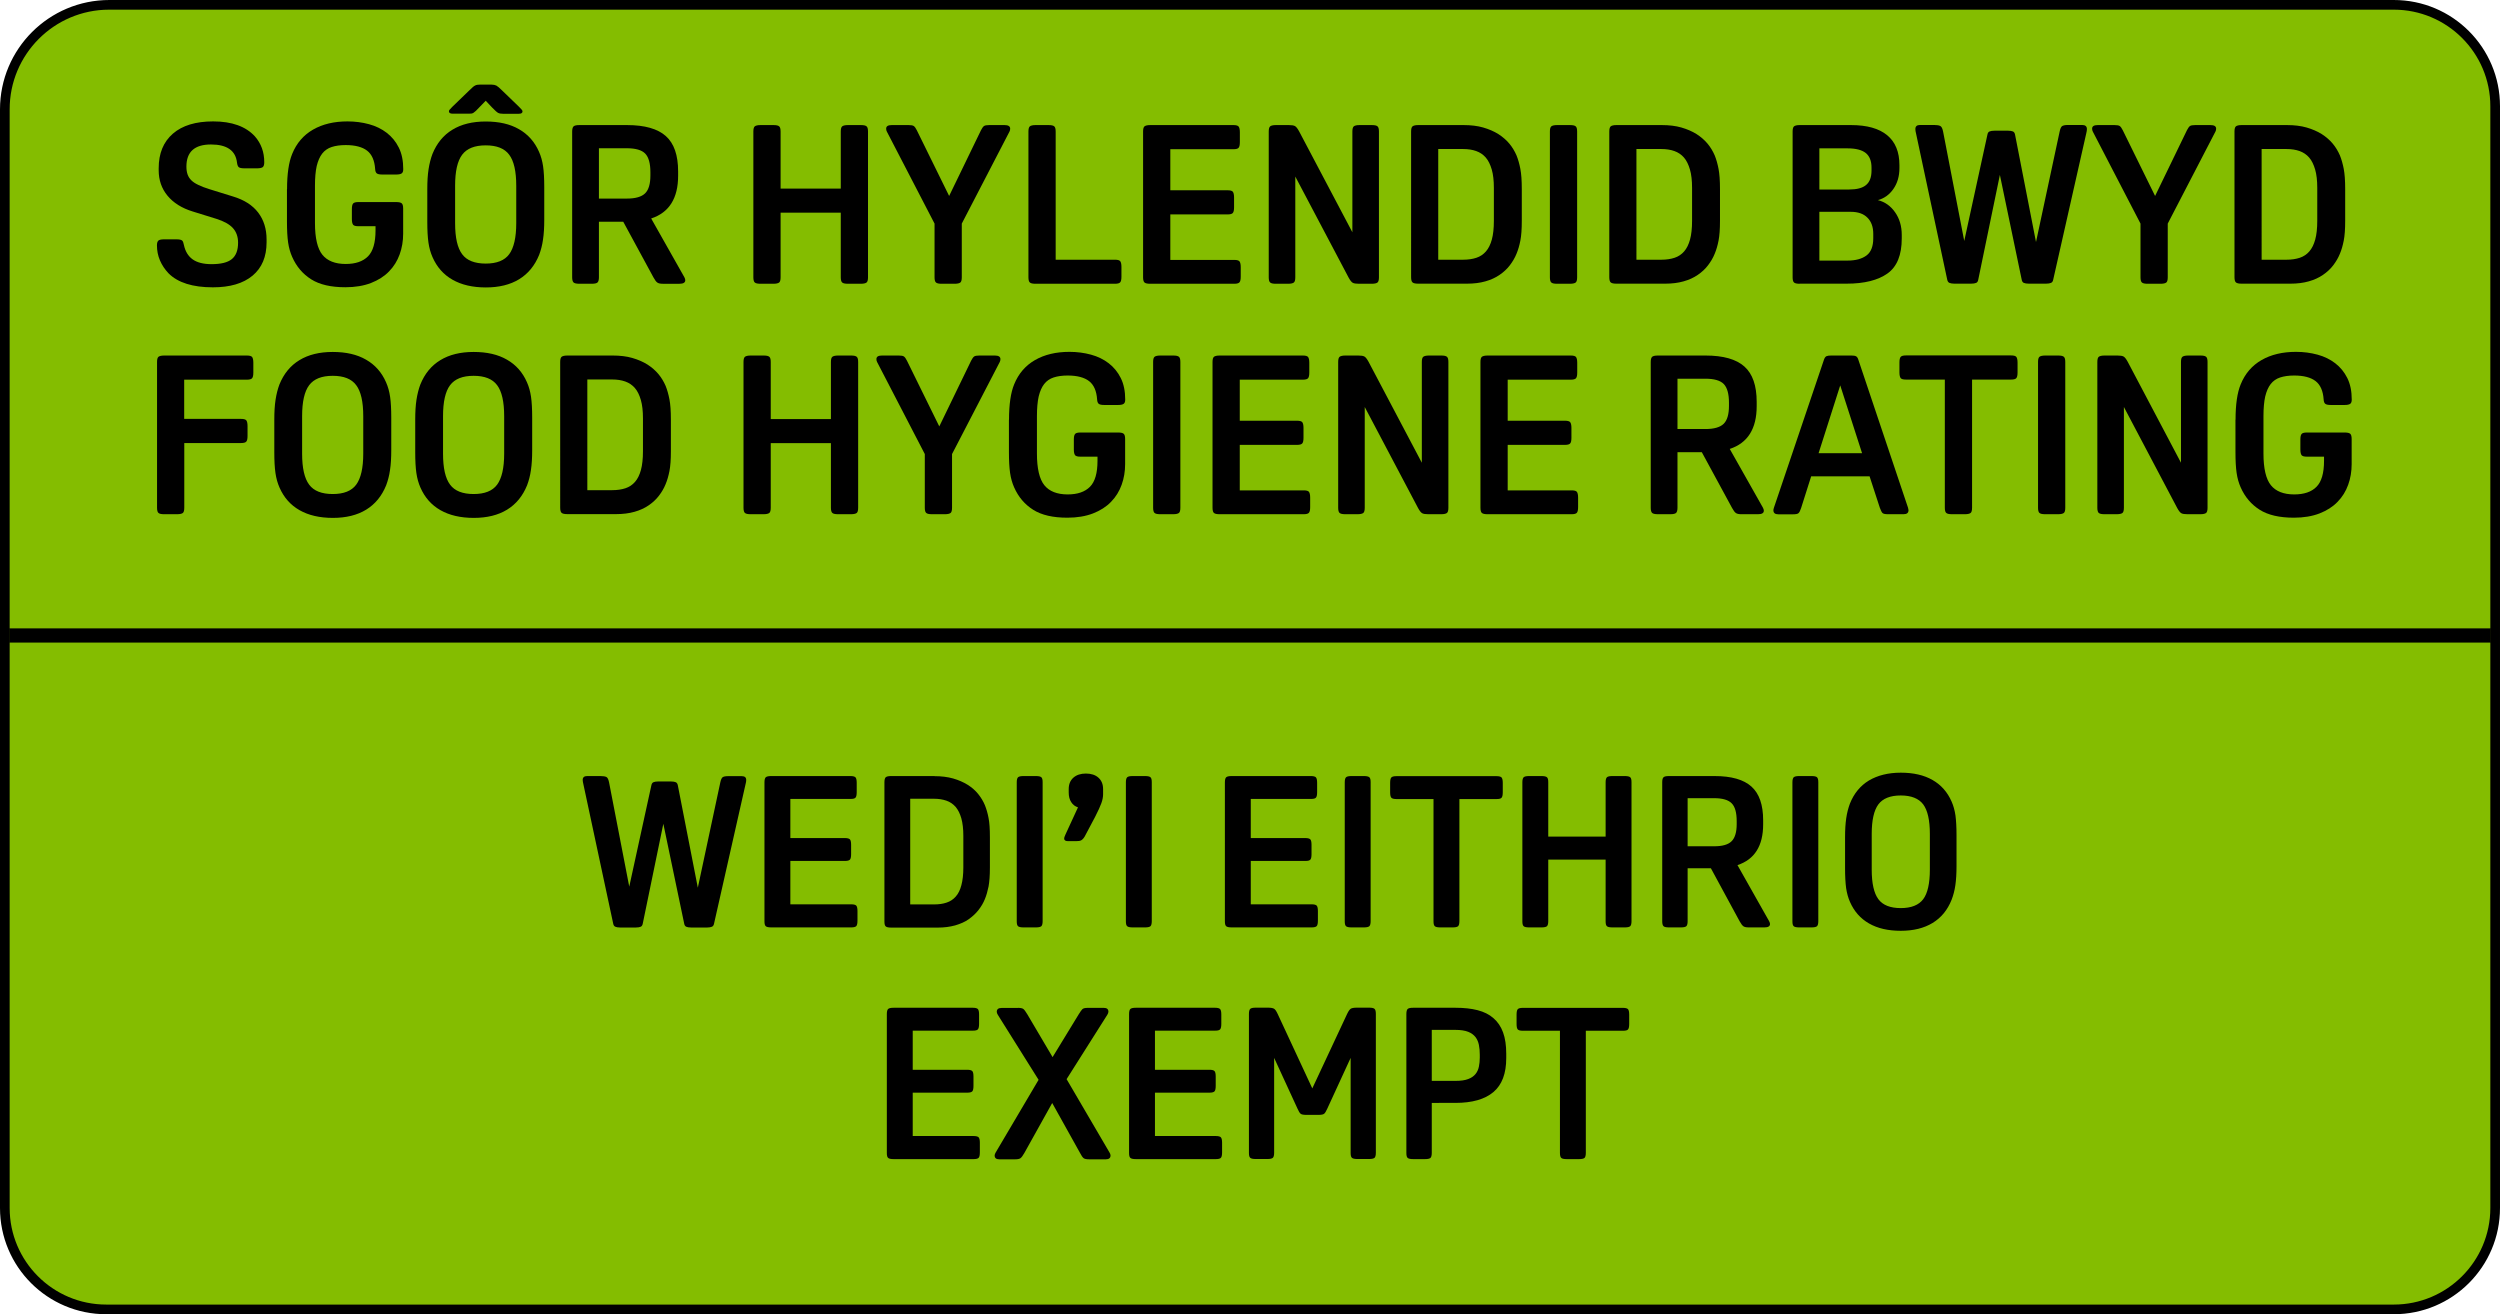 <?xml version="1.0" encoding="utf-8"?>
<!-- Generator: Adobe Illustrator 26.0.1, SVG Export Plug-In . SVG Version: 6.00 Build 0)  -->
<svg version="1.1" id="Layer_1" xmlns="http://www.w3.org/2000/svg" xmlns:xlink="http://www.w3.org/1999/xlink" x="0px" y="0px"
	 viewBox="0 0 258.84 136.06" style="enable-background:new 0 0 258.84 136.06;" xml:space="preserve">
<style type="text/css">
	.st0{fill:#84BD00;}
	.st1{enable-background:new    ;}
</style>
<g>
	<path class="st0" d="M11.33,0.5C5.35,0.5,0.5,5.35,0.5,11.33c0,0,0,0,0,0v113.74c0.01,5.8,4.7,10.49,10.5,10.5h236.84
		c5.8-0.01,10.49-4.7,10.5-10.5V11c0-5.8-4.7-10.5-10.5-10.5H11.33"/>
</g>
<g>
	<path d="M11.33,0.5V0C5.07,0,0,5.07,0,11.33c0,0,0,0,0,0v113.74c0,6.08,4.92,11,11,11c0,0,0,0,0,0h236.84c6.08,0,11-4.92,11-11V11
		c0-6.08-4.92-11-11-11H11.33v1h236.51c5.52,0,10,4.48,10,10v114.07c0,5.52-4.48,10-10,10c0,0,0,0,0,0H11c-5.52,0-10-4.48-10-10
		V11.33C0.99,5.64,5.6,1.01,11.29,1c0.01,0,0.03,0,0.04,0V0.5"/>
</g>
<g class="st1">
	<path d="M19.04,25.36c0.14,0.66,0.44,1.16,0.9,1.49c0.46,0.33,1.12,0.5,1.96,0.5c0.97,0,1.67-0.17,2.1-0.52
		c0.43-0.35,0.65-0.91,0.65-1.7c0-0.62-0.18-1.12-0.53-1.51c-0.35-0.39-0.92-0.71-1.71-0.96l-2.45-0.76
		c-1.14-0.35-2.01-0.9-2.62-1.64c-0.61-0.74-0.91-1.62-0.91-2.63v-0.21c0-1.54,0.49-2.73,1.47-3.58c0.98-0.85,2.37-1.27,4.17-1.27
		c1.94,0,3.38,0.52,4.32,1.55c0.65,0.74,0.97,1.63,0.97,2.68c0,0.25-0.05,0.41-0.15,0.5c-0.1,0.08-0.3,0.13-0.59,0.13h-1.32
		c-0.29,0-0.48-0.04-0.58-0.12c-0.09-0.08-0.15-0.23-0.18-0.46c-0.14-1.26-1.04-1.89-2.7-1.89c-1.69,0-2.54,0.76-2.54,2.29
		c0,0.31,0.04,0.58,0.12,0.81c0.08,0.23,0.21,0.43,0.39,0.61s0.43,0.34,0.73,0.48c0.3,0.15,0.67,0.29,1.12,0.43l2.45,0.76
		c1.17,0.35,2.04,0.91,2.62,1.67s0.87,1.69,0.87,2.78v0.3c0,1.49-0.48,2.64-1.45,3.45c-0.97,0.81-2.34,1.21-4.11,1.21
		c-2.09,0-3.62-0.48-4.59-1.45c-0.38-0.4-0.68-0.85-0.89-1.34c-0.21-0.49-0.31-1.01-0.31-1.55c0-0.25,0.05-0.41,0.15-0.5
		s0.3-0.13,0.59-0.13h1.29c0.28,0,0.47,0.04,0.57,0.12S18.99,25.13,19.04,25.36z"/>
	<path d="M29.72,19.59c0-1.58,0.18-2.8,0.53-3.65c0.45-1.11,1.17-1.95,2.16-2.52c0.99-0.57,2.18-0.85,3.57-0.85
		c0.78,0,1.53,0.1,2.23,0.29s1.31,0.49,1.83,0.89s0.94,0.91,1.25,1.53c0.31,0.62,0.46,1.37,0.46,2.23c0,0.22-0.05,0.36-0.16,0.44
		c-0.11,0.08-0.3,0.12-0.58,0.12h-1.43c-0.28,0-0.47-0.04-0.57-0.12c-0.1-0.08-0.16-0.23-0.17-0.46c-0.06-0.88-0.34-1.51-0.83-1.89
		c-0.49-0.38-1.23-0.58-2.22-0.58c-0.57,0-1.05,0.07-1.45,0.2c-0.4,0.13-0.73,0.36-0.98,0.68s-0.44,0.75-0.57,1.29
		c-0.12,0.54-0.18,1.22-0.18,2.03v3.88c0,1.55,0.26,2.65,0.77,3.28s1.32,0.95,2.41,0.95c1.02,0,1.78-0.26,2.31-0.79
		c0.52-0.52,0.78-1.42,0.78-2.68v-0.44h-1.78c-0.28,0-0.46-0.05-0.54-0.15s-0.13-0.3-0.13-0.59v-1.02c0-0.29,0.04-0.49,0.13-0.59
		c0.08-0.1,0.27-0.15,0.54-0.15h3.9c0.29,0,0.49,0.04,0.59,0.13c0.1,0.08,0.15,0.27,0.15,0.54v2.61c0,0.75-0.12,1.47-0.36,2.13
		c-0.24,0.67-0.6,1.26-1.1,1.77c-0.49,0.51-1.12,0.91-1.87,1.2s-1.64,0.44-2.65,0.44c-1.49,0-2.67-0.27-3.54-0.82
		c-0.87-0.55-1.53-1.32-1.97-2.32c-0.2-0.45-0.34-0.94-0.42-1.49c-0.08-0.55-0.12-1.27-0.12-2.16V19.59z"/>
	<path d="M50.29,12.58c1.37,0,2.52,0.26,3.45,0.8c0.93,0.53,1.62,1.31,2.07,2.34c0.2,0.45,0.34,0.95,0.42,1.5s0.12,1.27,0.12,2.15
		v3.37c0,0.8-0.04,1.49-0.13,2.07c-0.08,0.58-0.22,1.1-0.4,1.58c-0.45,1.11-1.14,1.95-2.07,2.52c-0.93,0.57-2.08,0.85-3.45,0.85
		c-1.37,0-2.52-0.27-3.45-0.8c-0.93-0.53-1.62-1.31-2.07-2.34c-0.2-0.45-0.34-0.95-0.42-1.5c-0.08-0.55-0.12-1.27-0.12-2.15v-3.37
		c0-0.8,0.04-1.49,0.13-2.07s0.22-1.1,0.4-1.58c0.45-1.11,1.13-1.95,2.07-2.52C47.77,12.86,48.92,12.58,50.29,12.58z M50.29,10.43
		l-0.67,0.69c-0.14,0.15-0.25,0.27-0.35,0.36s-0.18,0.15-0.25,0.2c-0.08,0.05-0.15,0.07-0.23,0.08s-0.18,0.01-0.3,0.01h-1.62
		c-0.26,0-0.39-0.08-0.39-0.25c0-0.05,0.02-0.1,0.07-0.16c0.05-0.06,0.14-0.16,0.28-0.3l1.75-1.69c0.14-0.14,0.25-0.25,0.35-0.33
		c0.09-0.08,0.18-0.15,0.25-0.18c0.08-0.04,0.15-0.07,0.23-0.08s0.17-0.02,0.28-0.02h1.2c0.2,0,0.37,0.04,0.5,0.1
		c0.13,0.07,0.33,0.24,0.61,0.52l1.75,1.69c0.14,0.14,0.23,0.24,0.28,0.3s0.07,0.12,0.07,0.16c0,0.17-0.13,0.25-0.39,0.25h-1.62
		c-0.22,0-0.39-0.03-0.51-0.09c-0.12-0.06-0.33-0.25-0.62-0.55L50.29,10.43z M50.29,15.05c-1.14,0-1.95,0.32-2.44,0.97
		s-0.73,1.72-0.73,3.21v3.88c0,1.49,0.24,2.56,0.73,3.21c0.48,0.65,1.3,0.97,2.44,0.97c1.14,0,1.95-0.32,2.43-0.97
		c0.48-0.65,0.73-1.72,0.73-3.21v-3.88c0-1.49-0.24-2.56-0.73-3.21C52.24,15.37,51.43,15.05,50.29,15.05z"/>
	<path d="M62.01,22.96v5.75c0,0.26-0.05,0.44-0.14,0.53c-0.09,0.09-0.29,0.14-0.6,0.14h-1.29c-0.31,0-0.51-0.05-0.6-0.14
		c-0.09-0.09-0.14-0.27-0.14-0.53V13.62c0-0.26,0.05-0.44,0.14-0.53c0.09-0.09,0.29-0.14,0.6-0.14h4.94c1.83,0,3.17,0.38,4.02,1.14
		c0.85,0.76,1.27,1.98,1.27,3.66v0.44c0,2.34-0.93,3.82-2.79,4.43l3.44,6.09c0.06,0.12,0.09,0.22,0.09,0.3c0,0.25-0.2,0.37-0.6,0.37
		h-1.73c-0.26,0-0.45-0.04-0.57-0.13c-0.12-0.08-0.25-0.27-0.4-0.54l-3.12-5.75H62.01z M62.01,20.56h2.89
		c0.89,0,1.52-0.18,1.89-0.54c0.37-0.36,0.55-0.98,0.55-1.86v-0.32c0-0.92-0.18-1.57-0.54-1.94c-0.36-0.37-1-0.55-1.9-0.55h-2.89
		V20.56z"/>
	<path d="M89.87,28.71c0,0.28-0.05,0.46-0.15,0.54c-0.1,0.08-0.3,0.13-0.59,0.13h-1.34c-0.29,0-0.49-0.04-0.59-0.13
		c-0.1-0.08-0.15-0.27-0.15-0.54v-6.69h-6.23v6.69c0,0.28-0.05,0.46-0.15,0.54c-0.1,0.08-0.3,0.13-0.59,0.13h-1.34
		c-0.29,0-0.49-0.04-0.59-0.13c-0.1-0.08-0.15-0.27-0.15-0.54V13.62c0-0.28,0.05-0.46,0.15-0.54c0.1-0.08,0.3-0.13,0.59-0.13h1.34
		c0.29,0,0.49,0.04,0.59,0.13c0.1,0.08,0.15,0.26,0.15,0.54v5.91h6.23v-5.91c0-0.28,0.05-0.46,0.15-0.54
		c0.1-0.08,0.3-0.13,0.59-0.13h1.34c0.29,0,0.49,0.04,0.59,0.13c0.1,0.08,0.15,0.26,0.15,0.54V28.71z"/>
	<path d="M94.07,12.95c0.26,0,0.44,0.03,0.54,0.1s0.2,0.21,0.31,0.43l3.35,6.81l3.3-6.81c0.11-0.21,0.21-0.36,0.31-0.43
		c0.1-0.07,0.28-0.1,0.54-0.1h1.59c0.38,0,0.58,0.12,0.58,0.37c0,0.11-0.02,0.21-0.07,0.3l-4.94,9.53v5.56
		c0,0.28-0.05,0.46-0.15,0.54c-0.1,0.08-0.3,0.13-0.59,0.13h-1.34c-0.29,0-0.49-0.04-0.59-0.13c-0.1-0.08-0.15-0.27-0.15-0.54v-5.56
		l-4.94-9.53c-0.05-0.09-0.07-0.19-0.07-0.3c0-0.25,0.19-0.37,0.58-0.37H94.07z"/>
	<path d="M116.11,28.64c0,0.29-0.04,0.49-0.13,0.59c-0.08,0.1-0.27,0.15-0.54,0.15h-8.22c-0.29,0-0.49-0.04-0.59-0.13
		c-0.1-0.08-0.15-0.27-0.15-0.54V13.62c0-0.28,0.05-0.46,0.15-0.54c0.1-0.08,0.3-0.13,0.59-0.13h1.34c0.29,0,0.49,0.04,0.59,0.13
		c0.1,0.08,0.15,0.26,0.15,0.54v13.27h6.14c0.28,0,0.46,0.05,0.54,0.15c0.08,0.1,0.13,0.3,0.13,0.59V28.64z"/>
	<path d="M128.46,28.64c0,0.29-0.04,0.49-0.13,0.59c-0.08,0.1-0.27,0.15-0.54,0.15h-8.7c-0.29,0-0.49-0.04-0.59-0.13
		c-0.1-0.08-0.15-0.27-0.15-0.54V13.62c0-0.28,0.05-0.46,0.15-0.54c0.1-0.08,0.3-0.13,0.59-0.13h8.61c0.28,0,0.46,0.05,0.54,0.15
		c0.08,0.1,0.13,0.3,0.13,0.59v1.02c0,0.29-0.04,0.49-0.13,0.59c-0.08,0.1-0.27,0.15-0.54,0.15h-6.53v4.25h5.93
		c0.28,0,0.46,0.05,0.54,0.15c0.08,0.1,0.13,0.3,0.13,0.59v1.02c0,0.29-0.04,0.49-0.13,0.59c-0.08,0.1-0.27,0.15-0.54,0.15h-5.93
		v4.71h6.62c0.28,0,0.46,0.05,0.54,0.15c0.08,0.1,0.13,0.3,0.13,0.59V28.64z"/>
	<path d="M134.11,18.28v10.43c0,0.28-0.05,0.46-0.15,0.54c-0.1,0.08-0.3,0.13-0.59,0.13h-1.27c-0.29,0-0.49-0.04-0.59-0.13
		c-0.1-0.08-0.15-0.27-0.15-0.54V13.62c0-0.28,0.05-0.46,0.15-0.54c0.1-0.08,0.3-0.13,0.59-0.13h1.34c0.29,0,0.5,0.03,0.63,0.1
		s0.27,0.25,0.43,0.54l5.52,10.46V13.62c0-0.28,0.05-0.46,0.15-0.54c0.1-0.08,0.3-0.13,0.59-0.13h1.27c0.29,0,0.49,0.04,0.59,0.13
		c0.1,0.08,0.15,0.26,0.15,0.54v15.09c0,0.28-0.05,0.46-0.15,0.54c-0.1,0.08-0.3,0.13-0.59,0.13h-1.34c-0.29,0-0.5-0.03-0.63-0.1
		s-0.27-0.25-0.43-0.54L134.11,18.28z"/>
	<path d="M151.54,12.95c0.75,0,1.43,0.08,2.02,0.25c0.59,0.17,1.12,0.4,1.57,0.68c0.45,0.29,0.83,0.62,1.14,0.99
		s0.55,0.78,0.74,1.21c0.17,0.42,0.3,0.88,0.4,1.4c0.1,0.52,0.15,1.21,0.15,2.09v3.3c0,0.86-0.05,1.55-0.15,2.05
		c-0.1,0.51-0.23,0.96-0.4,1.36c-0.17,0.42-0.4,0.81-0.69,1.19c-0.29,0.38-0.65,0.71-1.06,0.99c-0.42,0.29-0.9,0.51-1.47,0.67
		c-0.56,0.16-1.2,0.24-1.9,0.24h-5.05c-0.29,0-0.49-0.04-0.59-0.13c-0.1-0.08-0.15-0.27-0.15-0.54V13.62c0-0.28,0.05-0.46,0.15-0.54
		c0.1-0.08,0.3-0.13,0.59-0.13H151.54z M148.91,26.89h2.58c0.52,0,0.98-0.07,1.37-0.2c0.39-0.13,0.72-0.35,0.99-0.66
		c0.27-0.31,0.47-0.72,0.61-1.23s0.21-1.16,0.21-1.93v-3.42c0-0.75-0.07-1.39-0.22-1.9s-0.35-0.93-0.62-1.24
		c-0.27-0.31-0.6-0.53-0.99-0.67s-0.84-0.21-1.35-0.21h-2.58V26.89z"/>
	<path d="M163.29,28.71c0,0.28-0.05,0.46-0.15,0.54c-0.1,0.08-0.3,0.13-0.59,0.13h-1.34c-0.29,0-0.49-0.04-0.59-0.13
		c-0.1-0.08-0.15-0.27-0.15-0.54V13.62c0-0.28,0.05-0.46,0.15-0.54c0.1-0.08,0.3-0.13,0.59-0.13h1.34c0.29,0,0.49,0.04,0.59,0.13
		c0.1,0.08,0.15,0.26,0.15,0.54V28.71z"/>
	<path d="M172.06,12.95c0.75,0,1.43,0.08,2.02,0.25c0.59,0.17,1.12,0.4,1.57,0.68c0.45,0.29,0.83,0.62,1.14,0.99
		s0.55,0.78,0.74,1.21c0.17,0.42,0.3,0.88,0.4,1.4c0.1,0.52,0.15,1.21,0.15,2.09v3.3c0,0.86-0.05,1.55-0.15,2.05
		c-0.1,0.51-0.23,0.96-0.4,1.36c-0.17,0.42-0.4,0.81-0.69,1.19c-0.29,0.38-0.65,0.71-1.06,0.99c-0.42,0.29-0.9,0.51-1.47,0.67
		c-0.56,0.16-1.2,0.24-1.9,0.24h-5.05c-0.29,0-0.49-0.04-0.59-0.13c-0.1-0.08-0.15-0.27-0.15-0.54V13.62c0-0.28,0.05-0.46,0.15-0.54
		c0.1-0.08,0.3-0.13,0.59-0.13H172.06z M169.43,26.89h2.58c0.52,0,0.98-0.07,1.37-0.2c0.39-0.13,0.72-0.35,0.99-0.66
		c0.27-0.31,0.47-0.72,0.61-1.23s0.21-1.16,0.21-1.93v-3.42c0-0.75-0.07-1.39-0.22-1.9s-0.35-0.93-0.62-1.24
		c-0.27-0.31-0.6-0.53-0.99-0.67s-0.84-0.21-1.35-0.21h-2.58V26.89z"/>
	<path d="M186.34,29.38c-0.29,0-0.49-0.04-0.59-0.13c-0.1-0.08-0.15-0.27-0.15-0.54V13.62c0-0.28,0.05-0.46,0.15-0.54
		c0.1-0.08,0.3-0.13,0.59-0.13h5.31c1.65,0,2.89,0.35,3.74,1.05c0.85,0.7,1.27,1.74,1.27,3.1v0.3c0,0.85-0.21,1.57-0.63,2.17
		c-0.42,0.6-0.96,0.98-1.6,1.15c0.72,0.18,1.32,0.6,1.78,1.26c0.46,0.65,0.69,1.44,0.69,2.34v0.37c0,1.71-0.49,2.92-1.47,3.62
		s-2.39,1.06-4.24,1.06H186.34z M188.37,19.62h3.09c0.78,0,1.37-0.15,1.74-0.46c0.38-0.31,0.57-0.81,0.57-1.5v-0.3
		c0-0.69-0.2-1.2-0.6-1.52c-0.4-0.32-1.03-0.48-1.89-0.48h-2.91V19.62z M188.37,26.98h2.91c0.85,0,1.5-0.18,1.97-0.53
		c0.47-0.35,0.7-0.95,0.7-1.78v-0.46c0-0.71-0.2-1.27-0.6-1.67c-0.4-0.41-0.98-0.61-1.73-0.61h-3.25V26.98z"/>
	<path d="M200.35,12.95c0.28,0,0.47,0.04,0.58,0.12c0.11,0.08,0.19,0.26,0.25,0.55l2.19,11.33l2.4-11.01
		c0.03-0.17,0.1-0.28,0.22-0.33c0.12-0.05,0.29-0.08,0.52-0.08h1.38c0.23,0,0.4,0.03,0.52,0.08c0.12,0.05,0.19,0.17,0.22,0.33
		l2.17,11.12l2.45-11.45c0.06-0.29,0.15-0.48,0.25-0.55s0.3-0.12,0.58-0.12h1.5c0.32,0,0.49,0.14,0.49,0.42
		c0,0.12-0.02,0.28-0.07,0.46l-3.42,15.14c-0.03,0.17-0.11,0.28-0.23,0.33c-0.12,0.05-0.29,0.08-0.51,0.08h-1.78
		c-0.23,0-0.4-0.03-0.52-0.08c-0.12-0.05-0.19-0.17-0.22-0.33l-2.26-10.85l-2.24,10.85c-0.03,0.17-0.1,0.28-0.22,0.33
		c-0.12,0.05-0.29,0.08-0.52,0.08h-1.73c-0.22,0-0.38-0.03-0.51-0.08c-0.12-0.05-0.2-0.17-0.23-0.33l-3.23-15.14
		c-0.05-0.18-0.07-0.34-0.07-0.46c0-0.28,0.16-0.42,0.48-0.42H200.35z"/>
	<path d="M218.93,12.95c0.26,0,0.44,0.03,0.54,0.1c0.1,0.07,0.2,0.21,0.31,0.43l3.35,6.81l3.3-6.81c0.11-0.21,0.21-0.36,0.31-0.43
		c0.1-0.07,0.28-0.1,0.54-0.1h1.59c0.38,0,0.58,0.12,0.58,0.37c0,0.11-0.02,0.21-0.07,0.3l-4.94,9.53v5.56
		c0,0.28-0.05,0.46-0.15,0.54c-0.1,0.08-0.3,0.13-0.59,0.13h-1.34c-0.29,0-0.49-0.04-0.59-0.13c-0.1-0.08-0.15-0.27-0.15-0.54v-5.56
		l-4.94-9.53c-0.05-0.09-0.07-0.19-0.07-0.3c0-0.25,0.19-0.37,0.58-0.37H218.93z"/>
	<path d="M236.79,12.95c0.75,0,1.43,0.08,2.02,0.25c0.59,0.17,1.12,0.4,1.57,0.68c0.45,0.29,0.83,0.62,1.14,0.99
		s0.55,0.78,0.74,1.21c0.17,0.42,0.3,0.88,0.4,1.4c0.1,0.52,0.15,1.21,0.15,2.09v3.3c0,0.86-0.05,1.55-0.15,2.05
		c-0.1,0.51-0.23,0.96-0.4,1.36c-0.17,0.42-0.4,0.81-0.69,1.19c-0.29,0.38-0.65,0.71-1.06,0.99c-0.42,0.29-0.9,0.51-1.47,0.67
		c-0.56,0.16-1.2,0.24-1.9,0.24h-5.05c-0.29,0-0.49-0.04-0.59-0.13c-0.1-0.08-0.15-0.27-0.15-0.54V13.62c0-0.28,0.05-0.46,0.15-0.54
		c0.1-0.08,0.3-0.13,0.59-0.13H236.79z M234.16,26.89h2.58c0.52,0,0.98-0.07,1.37-0.2c0.39-0.13,0.72-0.35,0.99-0.66
		c0.27-0.31,0.47-0.72,0.61-1.23s0.21-1.16,0.21-1.93v-3.42c0-0.75-0.07-1.39-0.22-1.9s-0.35-0.93-0.62-1.24
		c-0.27-0.31-0.6-0.53-0.99-0.67s-0.84-0.21-1.35-0.21h-2.58V26.89z"/>
</g>
<g class="st1">
	<path d="M19.08,45.85v6.72c0,0.28-0.05,0.46-0.15,0.54c-0.1,0.08-0.3,0.13-0.59,0.13H17c-0.29,0-0.49-0.04-0.59-0.13
		c-0.1-0.08-0.15-0.27-0.15-0.54V37.48c0-0.28,0.05-0.46,0.15-0.54c0.1-0.08,0.3-0.13,0.59-0.13h8.56c0.28,0,0.46,0.05,0.54,0.15
		c0.08,0.1,0.13,0.3,0.13,0.59v1.02c0,0.29-0.04,0.49-0.13,0.59c-0.08,0.1-0.27,0.15-0.54,0.15h-6.49v4.06h5.89
		c0.28,0,0.46,0.05,0.54,0.15c0.08,0.1,0.13,0.3,0.13,0.59v1.02c0,0.29-0.04,0.49-0.13,0.59c-0.08,0.1-0.27,0.15-0.54,0.15H19.08z"
		/>
	<path d="M34.45,36.44c1.37,0,2.52,0.26,3.45,0.8c0.93,0.53,1.62,1.31,2.07,2.34c0.2,0.45,0.34,0.95,0.42,1.5s0.12,1.27,0.12,2.15
		v3.37c0,0.8-0.04,1.49-0.13,2.07c-0.08,0.58-0.22,1.1-0.4,1.58c-0.45,1.11-1.14,1.95-2.07,2.52c-0.93,0.57-2.08,0.85-3.45,0.85
		c-1.37,0-2.52-0.27-3.45-0.8c-0.93-0.53-1.62-1.31-2.07-2.34c-0.2-0.45-0.34-0.95-0.42-1.5c-0.08-0.55-0.12-1.27-0.12-2.15v-3.37
		c0-0.8,0.04-1.49,0.13-2.07s0.22-1.1,0.4-1.58c0.45-1.11,1.13-1.95,2.07-2.52C31.93,36.72,33.08,36.44,34.45,36.44z M34.45,38.91
		c-1.14,0-1.95,0.32-2.44,0.97s-0.73,1.72-0.73,3.21v3.88c0,1.49,0.24,2.56,0.73,3.21c0.48,0.65,1.3,0.97,2.44,0.97
		c1.14,0,1.95-0.32,2.43-0.97c0.48-0.65,0.73-1.72,0.73-3.21v-3.88c0-1.49-0.24-2.56-0.73-3.21C36.4,39.23,35.59,38.91,34.45,38.91z
		"/>
	<path d="M49.04,36.44c1.37,0,2.52,0.26,3.45,0.8c0.93,0.53,1.62,1.31,2.07,2.34c0.2,0.45,0.34,0.95,0.42,1.5s0.12,1.27,0.12,2.15
		v3.37c0,0.8-0.04,1.49-0.13,2.07c-0.08,0.58-0.22,1.1-0.4,1.58c-0.45,1.11-1.14,1.95-2.07,2.52c-0.93,0.57-2.08,0.85-3.45,0.85
		c-1.37,0-2.52-0.27-3.45-0.8c-0.93-0.53-1.62-1.31-2.07-2.34c-0.2-0.45-0.34-0.95-0.42-1.5c-0.08-0.55-0.12-1.27-0.12-2.15v-3.37
		c0-0.8,0.04-1.49,0.13-2.07s0.22-1.1,0.4-1.58c0.45-1.11,1.13-1.95,2.07-2.52C46.52,36.72,47.67,36.44,49.04,36.44z M49.04,38.91
		c-1.14,0-1.95,0.32-2.44,0.97s-0.73,1.72-0.73,3.21v3.88c0,1.49,0.24,2.56,0.73,3.21c0.48,0.65,1.3,0.97,2.44,0.97
		c1.14,0,1.95-0.32,2.43-0.97c0.48-0.65,0.73-1.72,0.73-3.21v-3.88c0-1.49-0.24-2.56-0.73-3.21C50.99,39.23,50.17,38.91,49.04,38.91
		z"/>
	<path d="M63.44,36.81c0.75,0,1.43,0.08,2.02,0.25c0.59,0.17,1.12,0.4,1.57,0.68c0.45,0.29,0.83,0.62,1.14,0.99s0.55,0.78,0.74,1.21
		c0.17,0.42,0.3,0.88,0.4,1.4s0.15,1.21,0.15,2.09v3.3c0,0.86-0.05,1.55-0.15,2.05s-0.23,0.96-0.4,1.36
		c-0.17,0.42-0.4,0.81-0.69,1.19c-0.29,0.38-0.65,0.71-1.06,0.99c-0.42,0.29-0.9,0.51-1.47,0.67c-0.56,0.16-1.2,0.24-1.9,0.24h-5.05
		c-0.29,0-0.49-0.04-0.59-0.13c-0.1-0.08-0.15-0.27-0.15-0.54V37.48c0-0.28,0.05-0.46,0.15-0.54c0.1-0.08,0.3-0.13,0.59-0.13H63.44z
		 M60.81,50.75h2.58c0.52,0,0.98-0.07,1.37-0.2c0.39-0.13,0.72-0.35,0.99-0.66c0.27-0.31,0.47-0.72,0.61-1.23
		c0.14-0.52,0.21-1.16,0.21-1.93v-3.42c0-0.75-0.07-1.39-0.22-1.9c-0.15-0.52-0.35-0.93-0.62-1.24c-0.27-0.31-0.6-0.53-0.99-0.67
		c-0.39-0.14-0.84-0.21-1.35-0.21h-2.58V50.75z"/>
	<path d="M88.85,52.57c0,0.28-0.05,0.46-0.15,0.54c-0.1,0.08-0.3,0.13-0.59,0.13h-1.34c-0.29,0-0.49-0.04-0.59-0.13
		c-0.1-0.08-0.15-0.27-0.15-0.54v-6.69H79.8v6.69c0,0.28-0.05,0.46-0.15,0.54c-0.1,0.08-0.3,0.13-0.59,0.13h-1.34
		c-0.29,0-0.49-0.04-0.59-0.13c-0.1-0.08-0.15-0.27-0.15-0.54V37.48c0-0.28,0.05-0.46,0.15-0.54c0.1-0.08,0.3-0.13,0.59-0.13h1.34
		c0.29,0,0.49,0.04,0.59,0.13c0.1,0.08,0.15,0.26,0.15,0.54v5.91h6.23v-5.91c0-0.28,0.05-0.46,0.15-0.54
		c0.1-0.08,0.3-0.13,0.59-0.13h1.34c0.29,0,0.49,0.04,0.59,0.13c0.1,0.08,0.15,0.26,0.15,0.54V52.57z"/>
	<path d="M93.05,36.81c0.26,0,0.44,0.03,0.54,0.1s0.2,0.21,0.31,0.43l3.35,6.81l3.3-6.81c0.11-0.21,0.21-0.36,0.31-0.43
		c0.1-0.07,0.28-0.1,0.54-0.1H103c0.38,0,0.58,0.12,0.58,0.37c0,0.11-0.02,0.21-0.07,0.3l-4.94,9.53v5.56
		c0,0.28-0.05,0.46-0.15,0.54c-0.1,0.08-0.3,0.13-0.59,0.13h-1.34c-0.29,0-0.49-0.04-0.59-0.13c-0.1-0.08-0.15-0.27-0.15-0.54v-5.56
		l-4.94-9.53c-0.05-0.09-0.07-0.19-0.07-0.3c0-0.25,0.19-0.37,0.58-0.37H93.05z"/>
</g>
<g class="st1">
	<path d="M104.47,43.45c0-1.58,0.18-2.8,0.53-3.65c0.45-1.11,1.17-1.95,2.16-2.52c0.99-0.57,2.18-0.85,3.57-0.85
		c0.78,0,1.53,0.1,2.23,0.29s1.31,0.49,1.83,0.89s0.94,0.91,1.25,1.53c0.31,0.62,0.46,1.37,0.46,2.23c0,0.22-0.05,0.36-0.16,0.44
		c-0.11,0.08-0.3,0.12-0.58,0.12h-1.43c-0.28,0-0.47-0.04-0.57-0.12c-0.1-0.08-0.16-0.23-0.17-0.46c-0.06-0.88-0.34-1.51-0.83-1.89
		c-0.49-0.38-1.23-0.58-2.22-0.58c-0.57,0-1.05,0.07-1.45,0.2c-0.4,0.13-0.73,0.36-0.98,0.68s-0.44,0.75-0.57,1.29
		c-0.12,0.54-0.18,1.22-0.18,2.03v3.88c0,1.55,0.26,2.65,0.77,3.28s1.32,0.95,2.41,0.95c1.02,0,1.78-0.26,2.31-0.79
		c0.52-0.52,0.78-1.42,0.78-2.68v-0.44h-1.78c-0.28,0-0.46-0.05-0.54-0.15s-0.13-0.3-0.13-0.59v-1.02c0-0.29,0.04-0.49,0.13-0.59
		c0.08-0.1,0.27-0.15,0.54-0.15h3.9c0.29,0,0.49,0.04,0.59,0.13c0.1,0.08,0.15,0.27,0.15,0.54v2.61c0,0.75-0.12,1.47-0.36,2.13
		c-0.24,0.67-0.6,1.26-1.1,1.77c-0.49,0.51-1.12,0.91-1.87,1.2s-1.64,0.44-2.65,0.44c-1.49,0-2.67-0.27-3.54-0.82
		c-0.87-0.55-1.53-1.32-1.97-2.32c-0.2-0.45-0.34-0.94-0.42-1.49c-0.08-0.55-0.12-1.27-0.12-2.16V43.45z"/>
	<path d="M122.21,52.57c0,0.28-0.05,0.46-0.15,0.54c-0.1,0.08-0.3,0.13-0.59,0.13h-1.34c-0.29,0-0.49-0.04-0.59-0.13
		c-0.1-0.08-0.15-0.27-0.15-0.54V37.48c0-0.28,0.05-0.46,0.15-0.54c0.1-0.08,0.3-0.13,0.59-0.13h1.34c0.29,0,0.49,0.04,0.59,0.13
		c0.1,0.08,0.15,0.26,0.15,0.54V52.57z"/>
	<path d="M135.65,52.5c0,0.29-0.04,0.49-0.13,0.59c-0.08,0.1-0.27,0.15-0.54,0.15h-8.7c-0.29,0-0.49-0.04-0.59-0.13
		c-0.1-0.08-0.15-0.27-0.15-0.54V37.48c0-0.28,0.05-0.46,0.15-0.54c0.1-0.08,0.3-0.13,0.59-0.13h8.61c0.28,0,0.46,0.05,0.54,0.15
		c0.08,0.1,0.13,0.3,0.13,0.59v1.02c0,0.29-0.04,0.49-0.13,0.59c-0.08,0.1-0.27,0.15-0.54,0.15h-6.53v4.25h5.93
		c0.28,0,0.46,0.05,0.54,0.15c0.08,0.1,0.13,0.3,0.13,0.59v1.02c0,0.29-0.04,0.49-0.13,0.59c-0.08,0.1-0.27,0.15-0.54,0.15h-5.93
		v4.71h6.62c0.28,0,0.46,0.05,0.54,0.15c0.08,0.1,0.13,0.3,0.13,0.59V52.5z"/>
	<path d="M141.3,42.14v10.43c0,0.28-0.05,0.46-0.15,0.54c-0.1,0.08-0.3,0.13-0.59,0.13h-1.27c-0.29,0-0.49-0.04-0.59-0.13
		c-0.1-0.08-0.15-0.27-0.15-0.54V37.48c0-0.28,0.05-0.46,0.15-0.54c0.1-0.08,0.3-0.13,0.59-0.13h1.34c0.29,0,0.5,0.03,0.63,0.1
		s0.27,0.25,0.43,0.54l5.52,10.46V37.48c0-0.28,0.05-0.46,0.15-0.54c0.1-0.08,0.3-0.13,0.59-0.13h1.27c0.29,0,0.49,0.04,0.59,0.13
		c0.1,0.08,0.15,0.26,0.15,0.54v15.09c0,0.28-0.05,0.46-0.15,0.54c-0.1,0.08-0.3,0.13-0.59,0.13h-1.34c-0.29,0-0.5-0.03-0.63-0.1
		c-0.13-0.07-0.27-0.25-0.43-0.54L141.3,42.14z"/>
	<path d="M163.39,52.5c0,0.29-0.04,0.49-0.13,0.59c-0.08,0.1-0.27,0.15-0.54,0.15h-8.7c-0.29,0-0.49-0.04-0.59-0.13
		c-0.1-0.08-0.15-0.27-0.15-0.54V37.48c0-0.28,0.05-0.46,0.15-0.54c0.1-0.08,0.3-0.13,0.59-0.13h8.61c0.28,0,0.46,0.05,0.54,0.15
		c0.08,0.1,0.13,0.3,0.13,0.59v1.02c0,0.29-0.04,0.49-0.13,0.59c-0.08,0.1-0.27,0.15-0.54,0.15h-6.53v4.25h5.93
		c0.28,0,0.46,0.05,0.54,0.15c0.08,0.1,0.13,0.3,0.13,0.59v1.02c0,0.29-0.04,0.49-0.13,0.59c-0.08,0.1-0.27,0.15-0.54,0.15h-5.93
		v4.71h6.62c0.28,0,0.46,0.05,0.54,0.15c0.08,0.1,0.13,0.3,0.13,0.59V52.5z"/>
	<path d="M173.68,46.82v5.75c0,0.26-0.05,0.44-0.14,0.53c-0.09,0.09-0.29,0.14-0.6,0.14h-1.29c-0.31,0-0.51-0.05-0.6-0.14
		c-0.09-0.09-0.14-0.27-0.14-0.53V37.48c0-0.26,0.05-0.44,0.14-0.53c0.09-0.09,0.29-0.14,0.6-0.14h4.94c1.83,0,3.17,0.38,4.02,1.14
		c0.85,0.76,1.27,1.98,1.27,3.66v0.44c0,2.34-0.93,3.82-2.79,4.43l3.44,6.09c0.06,0.12,0.09,0.22,0.09,0.3c0,0.25-0.2,0.37-0.6,0.37
		h-1.73c-0.26,0-0.45-0.04-0.57-0.13c-0.12-0.08-0.25-0.27-0.4-0.54l-3.12-5.75H173.68z M173.68,44.42h2.89
		c0.89,0,1.52-0.18,1.89-0.54c0.37-0.36,0.55-0.98,0.55-1.86V41.7c0-0.92-0.18-1.57-0.54-1.94c-0.36-0.37-1-0.55-1.9-0.55h-2.89
		V44.42z"/>
	<path d="M197.55,52.57c0.03,0.12,0.05,0.21,0.05,0.25c0,0.28-0.17,0.42-0.51,0.42h-1.62c-0.29,0-0.48-0.04-0.57-0.13
		c-0.08-0.08-0.17-0.27-0.27-0.54l-1.06-3.25h-6.05l-1.04,3.28c-0.09,0.28-0.18,0.45-0.27,0.53c-0.08,0.08-0.27,0.12-0.57,0.12
		h-1.52c-0.34,0-0.51-0.14-0.51-0.42c0-0.05,0.01-0.13,0.05-0.25l5.19-15.35c0.06-0.18,0.15-0.3,0.25-0.35
		c0.11-0.05,0.27-0.07,0.49-0.07h2.08c0.21,0,0.38,0.02,0.48,0.07c0.11,0.05,0.19,0.16,0.25,0.35L197.55,52.57z M188.29,46.92h4.5
		l-2.26-7.02L188.29,46.92z"/>
</g>
<g class="st1">
	<path d="M201.37,39.3h-4.04c-0.28,0-0.46-0.05-0.54-0.15c-0.08-0.1-0.13-0.3-0.13-0.59v-1.02c0-0.29,0.04-0.49,0.13-0.59
		c0.08-0.1,0.27-0.15,0.54-0.15h10.89c0.28,0,0.46,0.05,0.54,0.15c0.08,0.1,0.13,0.3,0.13,0.59v1.02c0,0.29-0.04,0.49-0.13,0.59
		c-0.08,0.1-0.26,0.15-0.54,0.15h-4.04v13.27c0,0.28-0.05,0.46-0.15,0.54c-0.1,0.08-0.3,0.13-0.59,0.13h-1.34
		c-0.29,0-0.49-0.04-0.59-0.13c-0.1-0.08-0.15-0.27-0.15-0.54V39.3z"/>
	<path d="M213.83,52.57c0,0.28-0.05,0.46-0.15,0.54c-0.1,0.08-0.3,0.13-0.59,0.13h-1.34c-0.29,0-0.49-0.04-0.59-0.13
		c-0.1-0.08-0.15-0.27-0.15-0.54V37.48c0-0.28,0.05-0.46,0.15-0.54c0.1-0.08,0.3-0.13,0.59-0.13h1.34c0.29,0,0.49,0.04,0.59,0.13
		c0.1,0.08,0.15,0.26,0.15,0.54V52.57z"/>
	<path d="M219.9,42.14v10.43c0,0.28-0.05,0.46-0.15,0.54c-0.1,0.08-0.3,0.13-0.59,0.13h-1.27c-0.29,0-0.49-0.04-0.59-0.13
		c-0.1-0.08-0.15-0.27-0.15-0.54V37.48c0-0.28,0.05-0.46,0.15-0.54c0.1-0.08,0.3-0.13,0.59-0.13h1.34c0.29,0,0.5,0.03,0.63,0.1
		s0.27,0.25,0.43,0.54l5.52,10.46V37.48c0-0.28,0.05-0.46,0.15-0.54c0.1-0.08,0.3-0.13,0.59-0.13h1.27c0.29,0,0.49,0.04,0.59,0.13
		c0.1,0.08,0.15,0.26,0.15,0.54v15.09c0,0.28-0.05,0.46-0.15,0.54c-0.1,0.08-0.3,0.13-0.59,0.13h-1.34c-0.29,0-0.5-0.03-0.63-0.1
		s-0.27-0.25-0.43-0.54L219.9,42.14z"/>
	<path d="M231.46,43.45c0-1.58,0.18-2.8,0.53-3.65c0.45-1.11,1.17-1.95,2.16-2.52s2.18-0.85,3.57-0.85c0.79,0,1.53,0.1,2.23,0.29
		s1.31,0.49,1.83,0.89c0.52,0.4,0.94,0.91,1.25,1.53c0.31,0.62,0.46,1.37,0.46,2.23c0,0.22-0.05,0.36-0.16,0.44
		c-0.11,0.08-0.3,0.12-0.58,0.12h-1.43c-0.28,0-0.47-0.04-0.57-0.12c-0.1-0.08-0.16-0.23-0.17-0.46c-0.06-0.88-0.34-1.51-0.83-1.89
		s-1.23-0.58-2.22-0.58c-0.57,0-1.05,0.07-1.45,0.2s-0.73,0.36-0.98,0.68s-0.44,0.75-0.57,1.29c-0.12,0.54-0.18,1.22-0.18,2.03v3.88
		c0,1.55,0.26,2.65,0.77,3.28s1.32,0.95,2.41,0.95c1.02,0,1.79-0.26,2.31-0.79c0.52-0.52,0.78-1.42,0.78-2.68v-0.44h-1.78
		c-0.28,0-0.46-0.05-0.54-0.15c-0.08-0.1-0.13-0.3-0.13-0.59v-1.02c0-0.29,0.04-0.49,0.13-0.59c0.08-0.1,0.27-0.15,0.54-0.15h3.9
		c0.29,0,0.49,0.04,0.59,0.13c0.1,0.08,0.15,0.27,0.15,0.54v2.61c0,0.75-0.12,1.47-0.36,2.13c-0.24,0.67-0.6,1.26-1.1,1.77
		c-0.49,0.51-1.12,0.91-1.87,1.2s-1.64,0.44-2.65,0.44c-1.49,0-2.67-0.27-3.54-0.82c-0.87-0.55-1.53-1.32-1.97-2.32
		c-0.2-0.45-0.34-0.94-0.42-1.49c-0.08-0.55-0.12-1.27-0.12-2.16V43.45z"/>
</g>
<g>
	<polyline points="257.85,66.53 1,66.53 1,65.06 257.85,65.06 257.85,66.53 	"/>
</g>
<g>
	<polyline points="0.5,66.53 0.37,66.53 0.37,65.06 0.5,65.06 0.5,66.53 	"/>
</g>
<g>
	<path d="M258.22,66.53h-0.38v-1.47h0.38V66.53 M1,66.53H0.5v-1.47H1V66.53"/>
</g>
<g class="st1">
	<path d="M62.27,80.36c0.26,0,0.45,0.04,0.55,0.11s0.18,0.25,0.24,0.53l2.09,10.8l2.29-10.49c0.03-0.16,0.1-0.27,0.21-0.32
		c0.11-0.05,0.27-0.08,0.5-0.08h1.32c0.22,0,0.39,0.03,0.5,0.08c0.11,0.05,0.18,0.16,0.21,0.32l2.07,10.6l2.33-10.91
		c0.06-0.28,0.14-0.45,0.24-0.53c0.1-0.07,0.29-0.11,0.55-0.11h1.43c0.31,0,0.46,0.13,0.46,0.4c0,0.12-0.02,0.26-0.07,0.44
		l-3.26,14.43c-0.03,0.16-0.1,0.27-0.22,0.32c-0.12,0.05-0.28,0.08-0.48,0.08h-1.69c-0.22,0-0.38-0.03-0.49-0.08
		c-0.11-0.05-0.18-0.16-0.21-0.32l-2.16-10.34l-2.13,10.34c-0.03,0.16-0.1,0.27-0.21,0.32c-0.11,0.05-0.28,0.08-0.5,0.08h-1.65
		c-0.21,0-0.37-0.03-0.48-0.08c-0.12-0.05-0.19-0.16-0.22-0.32L60.4,81.19c-0.04-0.18-0.07-0.32-0.07-0.44c0-0.26,0.15-0.4,0.46-0.4
		H62.27z"/>
	<path d="M88.78,95.32c0,0.28-0.04,0.47-0.12,0.56c-0.08,0.09-0.25,0.14-0.52,0.14h-8.29c-0.28,0-0.47-0.04-0.56-0.12
		c-0.1-0.08-0.14-0.25-0.14-0.52V80.99c0-0.26,0.05-0.44,0.14-0.52c0.1-0.08,0.28-0.12,0.56-0.12h8.21c0.26,0,0.44,0.05,0.52,0.14
		c0.08,0.1,0.12,0.28,0.12,0.56v0.97c0,0.28-0.04,0.47-0.12,0.56c-0.08,0.1-0.25,0.14-0.52,0.14h-6.23v4.05h5.65
		c0.26,0,0.44,0.05,0.52,0.14s0.12,0.28,0.12,0.56v0.97c0,0.28-0.04,0.47-0.12,0.56s-0.25,0.14-0.52,0.14h-5.65v4.49h6.31
		c0.26,0,0.44,0.05,0.52,0.14c0.08,0.1,0.12,0.28,0.12,0.56V95.32z"/>
	<path d="M96.75,80.36c0.72,0,1.36,0.08,1.93,0.24c0.56,0.16,1.06,0.38,1.5,0.65c0.43,0.27,0.8,0.59,1.09,0.95
		c0.29,0.36,0.53,0.75,0.7,1.16c0.16,0.4,0.29,0.84,0.38,1.33c0.1,0.49,0.14,1.16,0.14,1.99v3.15c0,0.82-0.05,1.47-0.14,1.96
		c-0.1,0.48-0.22,0.92-0.38,1.3c-0.16,0.4-0.38,0.77-0.66,1.13c-0.28,0.36-0.62,0.67-1.01,0.95s-0.86,0.48-1.4,0.64
		c-0.54,0.15-1.14,0.23-1.81,0.23h-4.82c-0.28,0-0.47-0.04-0.56-0.12c-0.1-0.08-0.14-0.25-0.14-0.52V80.99
		c0-0.26,0.05-0.44,0.14-0.52c0.1-0.08,0.28-0.12,0.56-0.12H96.75z M94.24,93.64h2.46c0.5,0,0.94-0.06,1.31-0.19
		c0.37-0.12,0.69-0.33,0.95-0.63c0.26-0.29,0.45-0.68,0.58-1.18c0.13-0.49,0.2-1.1,0.2-1.84v-3.26c0-0.72-0.07-1.32-0.21-1.82
		c-0.14-0.49-0.34-0.88-0.59-1.18c-0.26-0.29-0.57-0.51-0.95-0.64s-0.8-0.2-1.29-0.2h-2.46V93.64z"/>
	<path d="M107.95,95.38c0,0.26-0.05,0.44-0.14,0.52c-0.1,0.08-0.28,0.12-0.56,0.12h-1.28c-0.28,0-0.47-0.04-0.56-0.12
		c-0.1-0.08-0.14-0.25-0.14-0.52V80.99c0-0.26,0.05-0.44,0.14-0.52c0.1-0.08,0.28-0.12,0.56-0.12h1.28c0.28,0,0.47,0.04,0.56,0.12
		c0.1,0.08,0.14,0.25,0.14,0.52V95.38z"/>
	<path d="M112.43,80.09c0.54,0,0.98,0.14,1.3,0.43c0.32,0.29,0.48,0.68,0.48,1.18v0.53c0,0.29-0.06,0.6-0.18,0.93
		c-0.12,0.33-0.33,0.8-0.64,1.4l-0.99,1.87c-0.07,0.15-0.14,0.26-0.21,0.35s-0.14,0.15-0.21,0.2s-0.16,0.07-0.25,0.09
		c-0.1,0.01-0.21,0.02-0.34,0.02h-0.81c-0.26,0-0.4-0.09-0.4-0.26c0-0.06,0.01-0.12,0.04-0.2c0.03-0.07,0.06-0.15,0.09-0.22
		l1.3-2.82c-0.29-0.09-0.53-0.27-0.7-0.54c-0.18-0.27-0.26-0.61-0.26-1V81.7c0-0.5,0.16-0.89,0.48-1.18
		C111.46,80.23,111.89,80.09,112.43,80.09z"/>
</g>
<g class="st1">
	<path d="M119.25,95.38c0,0.26-0.05,0.44-0.14,0.52c-0.1,0.08-0.28,0.12-0.56,0.12h-1.28c-0.28,0-0.47-0.04-0.56-0.12
		c-0.1-0.08-0.14-0.25-0.14-0.52V80.99c0-0.26,0.05-0.44,0.14-0.52c0.1-0.08,0.28-0.12,0.56-0.12h1.28c0.28,0,0.47,0.04,0.56,0.12
		c0.1,0.08,0.14,0.25,0.14,0.52V95.38z"/>
	<path d="M136.45,95.32c0,0.28-0.04,0.47-0.12,0.56c-0.08,0.09-0.25,0.14-0.52,0.14h-8.29c-0.28,0-0.47-0.04-0.56-0.12
		c-0.1-0.08-0.14-0.25-0.14-0.52V80.99c0-0.26,0.05-0.44,0.14-0.52c0.1-0.08,0.28-0.12,0.56-0.12h8.21c0.26,0,0.44,0.05,0.52,0.14
		c0.08,0.1,0.12,0.28,0.12,0.56v0.97c0,0.28-0.04,0.47-0.12,0.56c-0.08,0.1-0.25,0.14-0.52,0.14h-6.23v4.05h5.65
		c0.26,0,0.44,0.05,0.52,0.14c0.08,0.1,0.12,0.28,0.12,0.56v0.97c0,0.28-0.04,0.47-0.12,0.56c-0.08,0.1-0.25,0.14-0.52,0.14h-5.65
		v4.49h6.31c0.26,0,0.44,0.05,0.52,0.14c0.08,0.1,0.12,0.28,0.12,0.56V95.32z"/>
	<path d="M141.91,95.38c0,0.26-0.05,0.44-0.14,0.52c-0.1,0.08-0.28,0.12-0.56,0.12h-1.28c-0.28,0-0.47-0.04-0.56-0.12
		c-0.1-0.08-0.14-0.25-0.14-0.52V80.99c0-0.26,0.05-0.44,0.14-0.52c0.09-0.08,0.28-0.12,0.56-0.12h1.28c0.28,0,0.46,0.04,0.56,0.12
		c0.1,0.08,0.14,0.25,0.14,0.52V95.38z"/>
	<path d="M148.42,82.73h-3.85c-0.26,0-0.44-0.05-0.52-0.14c-0.08-0.1-0.12-0.28-0.12-0.56v-0.97c0-0.28,0.04-0.47,0.12-0.56
		c0.08-0.09,0.25-0.14,0.52-0.14h10.38c0.26,0,0.44,0.05,0.52,0.14c0.08,0.1,0.12,0.28,0.12,0.56v0.97c0,0.28-0.04,0.47-0.12,0.56
		c-0.08,0.1-0.25,0.14-0.52,0.14h-3.85v12.65c0,0.26-0.05,0.44-0.14,0.52c-0.1,0.08-0.28,0.12-0.56,0.12h-1.28
		c-0.28,0-0.47-0.04-0.56-0.12c-0.1-0.08-0.14-0.25-0.14-0.52V82.73z"/>
	<path d="M168.92,95.38c0,0.26-0.05,0.44-0.14,0.52c-0.1,0.08-0.28,0.12-0.56,0.12h-1.28c-0.28,0-0.47-0.04-0.56-0.12
		c-0.1-0.08-0.14-0.25-0.14-0.52V89h-5.94v6.38c0,0.26-0.05,0.44-0.14,0.52c-0.1,0.08-0.28,0.12-0.56,0.12h-1.28
		c-0.28,0-0.47-0.04-0.56-0.12c-0.1-0.08-0.14-0.25-0.14-0.52V80.99c0-0.26,0.05-0.44,0.14-0.52c0.09-0.08,0.28-0.12,0.56-0.12h1.28
		c0.28,0,0.46,0.04,0.56,0.12c0.1,0.08,0.14,0.25,0.14,0.52v5.63h5.94v-5.63c0-0.26,0.05-0.44,0.14-0.52
		c0.09-0.08,0.28-0.12,0.56-0.12h1.28c0.28,0,0.46,0.04,0.56,0.12c0.1,0.08,0.14,0.25,0.14,0.52V95.38z"/>
	<path d="M174.73,89.9v5.48c0,0.25-0.04,0.42-0.13,0.51c-0.09,0.09-0.28,0.13-0.57,0.13h-1.23c-0.29,0-0.48-0.04-0.57-0.13
		c-0.09-0.09-0.13-0.26-0.13-0.51V80.99c0-0.25,0.04-0.42,0.13-0.51c0.09-0.09,0.28-0.13,0.57-0.13h4.71c1.75,0,3.02,0.36,3.83,1.09
		c0.81,0.73,1.21,1.89,1.21,3.49v0.42c0,2.23-0.89,3.64-2.66,4.22l3.28,5.81c0.06,0.12,0.09,0.21,0.09,0.29
		c0,0.23-0.19,0.35-0.57,0.35h-1.65c-0.25,0-0.43-0.04-0.54-0.12c-0.11-0.08-0.24-0.25-0.39-0.52l-2.97-5.48H174.73z M174.73,87.62
		h2.75c0.85,0,1.45-0.17,1.8-0.52c0.35-0.34,0.53-0.94,0.53-1.77v-0.31c0-0.88-0.17-1.5-0.52-1.85c-0.34-0.35-0.95-0.53-1.81-0.53
		h-2.75V87.62z"/>
	<path d="M188.26,95.38c0,0.26-0.05,0.44-0.14,0.52c-0.1,0.08-0.28,0.12-0.56,0.12h-1.28c-0.28,0-0.47-0.04-0.56-0.12
		c-0.1-0.08-0.14-0.25-0.14-0.52V80.99c0-0.26,0.05-0.44,0.14-0.52c0.1-0.08,0.28-0.12,0.56-0.12h1.28c0.28,0,0.47,0.04,0.56,0.12
		c0.09,0.08,0.14,0.25,0.14,0.52V95.38z"/>
	<path d="M196.8,80c1.31,0,2.4,0.25,3.29,0.76s1.54,1.25,1.97,2.23c0.19,0.43,0.32,0.9,0.4,1.43c0.07,0.53,0.11,1.21,0.11,2.05v3.21
		c0,0.76-0.04,1.42-0.12,1.97c-0.08,0.55-0.21,1.05-0.39,1.51c-0.42,1.06-1.08,1.86-1.97,2.4c-0.89,0.54-1.98,0.81-3.29,0.81
		s-2.4-0.25-3.29-0.76s-1.54-1.25-1.97-2.23c-0.19-0.43-0.32-0.9-0.4-1.43c-0.07-0.53-0.11-1.21-0.11-2.05v-3.21
		c0-0.76,0.04-1.42,0.12-1.97c0.08-0.55,0.21-1.05,0.38-1.51c0.42-1.06,1.08-1.86,1.97-2.4C194.4,80.28,195.49,80,196.8,80z
		 M196.8,82.36c-1.09,0-1.86,0.31-2.32,0.92c-0.46,0.62-0.69,1.64-0.69,3.06v3.7c0,1.42,0.23,2.44,0.69,3.06s1.24,0.92,2.32,0.92
		c1.08,0,1.86-0.31,2.32-0.92s0.69-1.64,0.69-3.06v-3.7c0-1.42-0.23-2.44-0.69-3.06C198.66,82.67,197.88,82.36,196.8,82.36z"/>
</g>
<g class="st1">
	<path d="M101.45,119.31c0,0.28-0.04,0.47-0.12,0.56c-0.08,0.09-0.25,0.14-0.52,0.14h-8.29c-0.28,0-0.47-0.04-0.56-0.12
		c-0.1-0.08-0.14-0.25-0.14-0.52v-14.39c0-0.26,0.05-0.44,0.14-0.52c0.1-0.08,0.28-0.12,0.56-0.12h8.21c0.26,0,0.44,0.05,0.52,0.14
		c0.08,0.1,0.12,0.28,0.12,0.56v0.97c0,0.28-0.04,0.47-0.12,0.56c-0.08,0.1-0.25,0.14-0.52,0.14H94.5v4.05h5.65
		c0.26,0,0.44,0.05,0.52,0.14s0.12,0.28,0.12,0.56v0.97c0,0.28-0.04,0.47-0.12,0.56s-0.25,0.14-0.52,0.14H94.5v4.49h6.31
		c0.26,0,0.44,0.05,0.52,0.14c0.08,0.1,0.12,0.28,0.12,0.56V119.31z"/>
	<path d="M105.41,104.35c0.26,0,0.45,0.04,0.55,0.12c0.1,0.08,0.23,0.26,0.4,0.54l2.62,4.44l2.71-4.44
		c0.16-0.26,0.29-0.44,0.38-0.53c0.1-0.09,0.28-0.13,0.56-0.13h1.65c0.32,0,0.48,0.13,0.48,0.4c0,0.09-0.04,0.19-0.11,0.31
		l-4.22,6.67l4.44,7.59c0.07,0.12,0.11,0.22,0.11,0.31c0,0.26-0.16,0.4-0.48,0.4h-1.74c-0.28,0-0.47-0.04-0.57-0.12
		c-0.1-0.08-0.23-0.26-0.37-0.54l-2.88-5.17l-2.88,5.17c-0.16,0.28-0.29,0.46-0.4,0.54c-0.1,0.08-0.29,0.12-0.55,0.12h-1.65
		c-0.32,0-0.48-0.13-0.48-0.4c0-0.09,0.04-0.19,0.11-0.31l4.44-7.52l-4.22-6.73c-0.07-0.12-0.11-0.22-0.11-0.31
		c0-0.26,0.16-0.4,0.48-0.4H105.41z"/>
	<path d="M126.53,119.31c0,0.28-0.04,0.47-0.12,0.56c-0.08,0.09-0.25,0.14-0.52,0.14h-8.29c-0.28,0-0.47-0.04-0.56-0.12
		c-0.1-0.08-0.14-0.25-0.14-0.52v-14.39c0-0.26,0.05-0.44,0.14-0.52c0.1-0.08,0.28-0.12,0.56-0.12h8.21c0.26,0,0.44,0.05,0.52,0.14
		c0.08,0.1,0.12,0.28,0.12,0.56v0.97c0,0.28-0.04,0.47-0.12,0.56c-0.08,0.1-0.25,0.14-0.52,0.14h-6.23v4.05h5.65
		c0.26,0,0.44,0.05,0.52,0.14s0.12,0.28,0.12,0.56v0.97c0,0.28-0.04,0.47-0.12,0.56s-0.25,0.14-0.52,0.14h-5.65v4.49h6.31
		c0.26,0,0.44,0.05,0.52,0.14c0.08,0.1,0.12,0.28,0.12,0.56V119.31z"/>
	<path d="M135.24,115.43c-0.29,0-0.49-0.04-0.58-0.12c-0.1-0.08-0.2-0.25-0.32-0.52l-2.42-5.26v9.83c0,0.26-0.05,0.44-0.14,0.52
		c-0.1,0.08-0.28,0.12-0.56,0.12h-1.21c-0.28,0-0.47-0.04-0.56-0.12c-0.1-0.08-0.14-0.25-0.14-0.52v-14.39
		c0-0.26,0.05-0.44,0.14-0.52c0.1-0.08,0.28-0.12,0.56-0.12h1.28c0.29,0,0.5,0.04,0.62,0.11s0.24,0.25,0.37,0.53l3.59,7.72
		l3.61-7.72c0.13-0.28,0.26-0.45,0.37-0.53c0.12-0.07,0.32-0.11,0.62-0.11h1.28c0.28,0,0.47,0.04,0.56,0.12
		c0.09,0.08,0.14,0.25,0.14,0.52v14.39c0,0.26-0.05,0.44-0.14,0.52c-0.1,0.08-0.28,0.12-0.56,0.12h-1.21
		c-0.28,0-0.47-0.04-0.56-0.12c-0.1-0.08-0.14-0.25-0.14-0.52v-9.83l-2.42,5.26c-0.12,0.26-0.22,0.44-0.32,0.52
		c-0.09,0.08-0.29,0.12-0.58,0.12H135.24z"/>
	<path d="M148.24,114.2v5.17c0,0.26-0.05,0.44-0.14,0.52c-0.1,0.08-0.28,0.12-0.56,0.12h-1.23c-0.28,0-0.47-0.04-0.56-0.12
		c-0.1-0.08-0.14-0.25-0.14-0.52v-14.39c0-0.26,0.05-0.44,0.14-0.52c0.09-0.08,0.28-0.12,0.56-0.12h4.38c0.87,0,1.63,0.08,2.29,0.25
		c0.66,0.17,1.21,0.44,1.65,0.83c0.44,0.38,0.77,0.87,0.99,1.47c0.22,0.6,0.33,1.34,0.33,2.22v0.44c0,1.6-0.44,2.77-1.33,3.52
		c-0.89,0.75-2.2,1.12-3.93,1.12H148.24z M148.24,111.91h2.44c0.56,0,1-0.06,1.33-0.19c0.33-0.12,0.58-0.3,0.76-0.52
		c0.18-0.22,0.29-0.48,0.35-0.77c0.06-0.29,0.09-0.6,0.09-0.92v-0.31c0-0.37-0.03-0.7-0.09-1.01c-0.06-0.31-0.18-0.58-0.35-0.81
		c-0.18-0.23-0.43-0.42-0.76-0.55s-0.77-0.2-1.33-0.2h-2.44V111.91z"/>
	<path d="M161.51,106.72h-3.85c-0.26,0-0.44-0.05-0.52-0.14s-0.12-0.28-0.12-0.56v-0.97c0-0.28,0.04-0.47,0.12-0.56
		c0.08-0.09,0.25-0.14,0.52-0.14h10.38c0.26,0,0.44,0.05,0.52,0.14c0.08,0.1,0.12,0.28,0.12,0.56v0.97c0,0.28-0.04,0.47-0.12,0.56
		c-0.08,0.1-0.25,0.14-0.52,0.14h-3.85v12.65c0,0.26-0.05,0.44-0.14,0.52c-0.1,0.08-0.28,0.12-0.56,0.12h-1.28
		c-0.28,0-0.47-0.04-0.56-0.12c-0.09-0.08-0.14-0.25-0.14-0.52V106.72z"/>
</g>
</svg>
